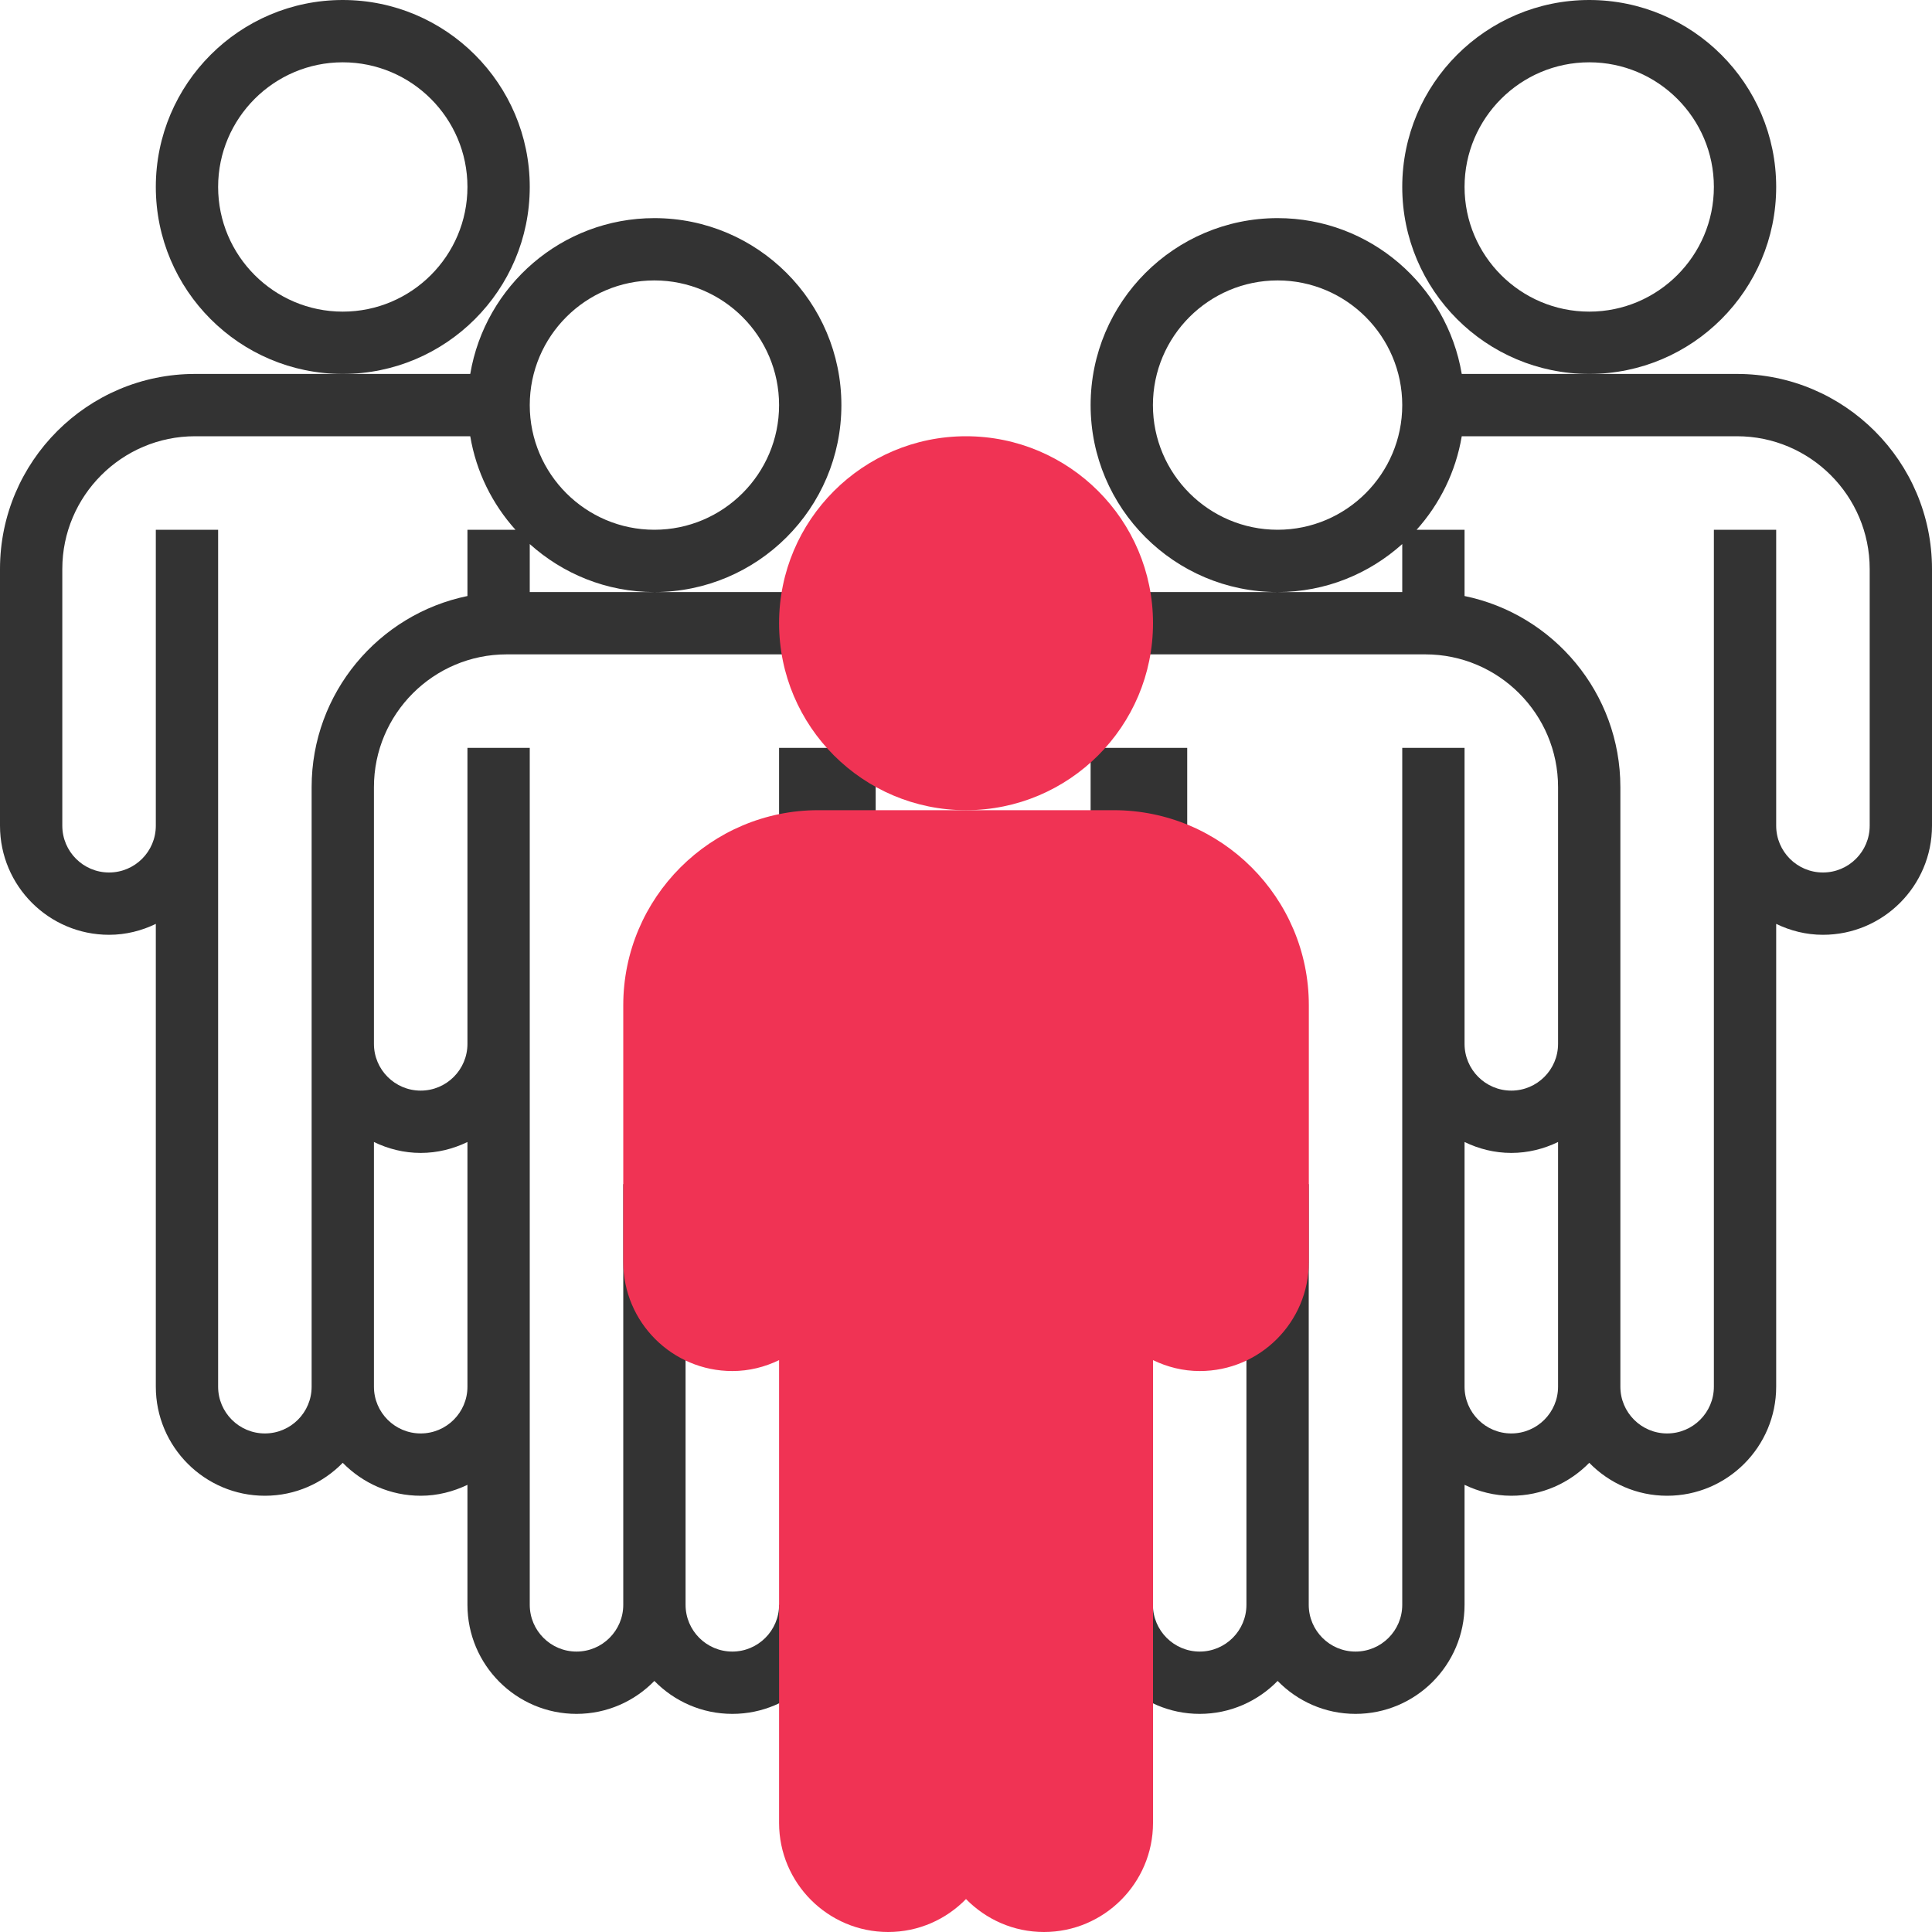 <?xml version="1.0" encoding="UTF-8"?>
<svg width="20px" height="20px" viewBox="0 0 20 20" version="1.1" xmlns="http://www.w3.org/2000/svg" xmlns:xlink="http://www.w3.org/1999/xlink">
    <!-- Generator: Sketch 48.2 (47327) - http://www.bohemiancoding.com/sketch -->
    <title>teamwork</title>
    <desc>Created with Sketch.</desc>
    <defs></defs>
    <g id="Page-1" stroke="none" stroke-width="1" fill="none" fill-rule="evenodd">
        <g id="teamwork" fill-rule="nonzero">
            <g id="Group" fill="#333333">
                <rect id="Rectangle-path" x="11.29" y="7.742" width="1" height="1"></rect>
                <path d="M6.774,2.258 C5.817,2.258 5.022,2.957 4.868,3.871 L3.548,3.871 L2.019,3.871 C0.906,3.871 0,4.777 0,5.89 L0,8.548 C0,9.171 0.506,9.677 1.129,9.677 C1.303,9.677 1.466,9.635 1.613,9.564 L1.613,14.355 C1.613,14.977 2.119,15.484 2.742,15.484 C3.058,15.484 3.343,15.353 3.548,15.143 C3.754,15.353 4.039,15.484 4.355,15.484 C4.529,15.484 4.692,15.441 4.839,15.371 L4.839,16.613 C4.839,17.235 5.345,17.742 5.968,17.742 C6.284,17.742 6.569,17.611 6.774,17.401 C6.979,17.611 7.265,17.742 7.581,17.742 C8.203,17.742 8.71,17.235 8.71,16.613 L8.065,16.613 C8.065,16.88 7.847,17.097 7.581,17.097 C7.314,17.097 7.097,16.88 7.097,16.613 L7.097,12.258 L6.452,12.258 L6.452,16.613 C6.452,16.88 6.235,17.097 5.968,17.097 C5.701,17.097 5.484,16.88 5.484,16.613 L5.484,10.806 L5.484,10.645 L5.484,7.742 L4.839,7.742 L4.839,10.645 L4.839,10.806 C4.839,11.073 4.622,11.29 4.355,11.29 C4.088,11.29 3.871,11.073 3.871,10.806 L3.871,10 L3.871,8.148 C3.871,7.391 4.487,6.774 5.245,6.774 L8.303,6.774 L8.303,6.129 L6.774,6.129 L5.484,6.129 L5.484,5.632 C5.827,5.94 6.278,6.129 6.774,6.129 C7.842,6.129 8.71,5.261 8.71,4.194 C8.71,3.126 7.842,2.258 6.774,2.258 Z M4.355,11.935 C4.529,11.935 4.692,11.893 4.839,11.822 L4.839,14.355 C4.839,14.622 4.622,14.839 4.355,14.839 C4.088,14.839 3.871,14.622 3.871,14.355 L3.871,11.822 C4.018,11.893 4.181,11.935 4.355,11.935 Z M3.226,8.148 L3.226,10 L3.226,10.806 L3.226,14.355 C3.226,14.622 3.009,14.839 2.742,14.839 C2.475,14.839 2.258,14.622 2.258,14.355 L2.258,8.548 L2.258,8.387 L2.258,5.484 L1.613,5.484 L1.613,8.387 L1.613,8.548 C1.613,8.815 1.396,9.032 1.129,9.032 C0.862,9.032 0.645,8.815 0.645,8.548 L0.645,5.89 C0.645,5.133 1.262,4.516 2.019,4.516 L4.868,4.516 C4.93,4.885 5.096,5.217 5.336,5.484 L4.839,5.484 L4.839,6.17 C3.919,6.359 3.226,7.174 3.226,8.148 Z M6.774,5.484 C6.063,5.484 5.484,4.905 5.484,4.194 C5.484,3.482 6.063,2.903 6.774,2.903 C7.486,2.903 8.065,3.482 8.065,4.194 C8.065,4.905 7.486,5.484 6.774,5.484 Z" id="Shape"></path>
                <rect id="Rectangle-path" x="8.065" y="7.742" width="1" height="1"></rect>
                <path d="M5.484,1.935 C5.484,0.868 4.616,0 3.548,0 C2.481,0 1.613,0.868 1.613,1.935 C1.613,3.003 2.481,3.871 3.548,3.871 C4.616,3.871 5.484,3.003 5.484,1.935 Z M3.548,3.226 C2.837,3.226 2.258,2.647 2.258,1.935 C2.258,1.224 2.837,0.645 3.548,0.645 C4.26,0.645 4.839,1.224 4.839,1.935 C4.839,2.647 4.26,3.226 3.548,3.226 Z" id="Shape"></path>
                <path d="M18.387,1.935 C18.387,0.868 17.519,0 16.452,0 C15.384,0 14.516,0.868 14.516,1.935 C14.516,3.003 15.384,3.871 16.452,3.871 C17.519,3.871 18.387,3.003 18.387,1.935 Z M16.452,3.226 C15.74,3.226 15.161,2.647 15.161,1.935 C15.161,1.224 15.74,0.645 16.452,0.645 C17.163,0.645 17.742,1.224 17.742,1.935 C17.742,2.647 17.163,3.226 16.452,3.226 Z" id="Shape"></path>
                <path d="M17.981,3.871 L16.452,3.871 L15.132,3.871 C14.978,2.957 14.183,2.258 13.226,2.258 C12.158,2.258 11.29,3.126 11.29,4.194 C11.29,5.261 12.158,6.129 13.226,6.129 C13.722,6.129 14.173,5.94 14.516,5.632 L14.516,6.129 L13.226,6.129 L11.697,6.129 L11.697,6.774 L14.755,6.774 C15.513,6.774 16.129,7.391 16.129,8.148 L16.129,10 L16.129,10.806 C16.129,11.073 15.912,11.29 15.645,11.29 C15.378,11.29 15.161,11.073 15.161,10.806 L15.161,10.645 L15.161,7.742 L14.516,7.742 L14.516,10.645 L14.516,10.806 L14.516,16.613 C14.516,16.88 14.299,17.097 14.032,17.097 C13.765,17.097 13.548,16.88 13.548,16.613 L13.548,12.258 L12.903,12.258 L12.903,16.613 C12.903,16.88 12.686,17.097 12.419,17.097 C12.153,17.097 11.935,16.88 11.935,16.613 L11.29,16.613 C11.29,17.235 11.797,17.742 12.419,17.742 C12.735,17.742 13.021,17.611 13.226,17.401 C13.431,17.611 13.716,17.742 14.032,17.742 C14.655,17.742 15.161,17.235 15.161,16.613 L15.161,15.371 C15.308,15.441 15.471,15.484 15.645,15.484 C15.961,15.484 16.246,15.353 16.452,15.143 C16.657,15.353 16.942,15.484 17.258,15.484 C17.881,15.484 18.387,14.977 18.387,14.355 L18.387,9.564 C18.534,9.635 18.697,9.677 18.871,9.677 C19.494,9.677 20,9.171 20,8.548 L20,5.89 C20,4.777 19.094,3.871 17.981,3.871 Z M13.226,5.484 C12.514,5.484 11.935,4.905 11.935,4.194 C11.935,3.482 12.514,2.903 13.226,2.903 C13.937,2.903 14.516,3.482 14.516,4.194 C14.516,4.905 13.937,5.484 13.226,5.484 Z M15.645,14.839 C15.378,14.839 15.161,14.622 15.161,14.355 L15.161,11.822 C15.308,11.893 15.471,11.935 15.645,11.935 C15.819,11.935 15.982,11.893 16.129,11.822 L16.129,14.355 C16.129,14.622 15.912,14.839 15.645,14.839 Z M19.355,8.548 C19.355,8.815 19.138,9.032 18.871,9.032 C18.604,9.032 18.387,8.815 18.387,8.548 L18.387,8.387 L18.387,5.484 L17.742,5.484 L17.742,8.387 L17.742,8.548 L17.742,14.355 C17.742,14.622 17.525,14.839 17.258,14.839 C16.991,14.839 16.774,14.622 16.774,14.355 L16.774,10.806 L16.774,10 L16.774,8.148 C16.774,7.174 16.081,6.359 15.161,6.17 L15.161,5.484 L14.665,5.484 C14.904,5.217 15.07,4.885 15.132,4.516 L17.981,4.516 C18.739,4.516 19.355,5.133 19.355,5.89 L19.355,8.548 L19.355,8.548 Z" id="Shape"></path>
            </g>
            <g id="Group" transform="translate(6.452, 4.516)" fill="#F03354">
                <path d="M5.484,1.935 C5.484,0.868 4.616,0 3.548,0 C2.481,0 1.613,0.868 1.613,1.935 C1.613,3.003 2.481,3.871 3.548,3.871 C4.616,3.871 5.484,3.003 5.484,1.935 Z" id="Shape"></path>
                <path d="M5.077,3.871 L3.548,3.871 L2.019,3.871 C0.906,3.871 0,4.777 0,5.89 L0,8.548 C0,9.171 0.506,9.677 1.129,9.677 C1.303,9.677 1.466,9.635 1.613,9.564 L1.613,14.355 C1.613,14.977 2.119,15.484 2.742,15.484 C3.058,15.484 3.343,15.353 3.548,15.143 C3.754,15.353 4.039,15.484 4.355,15.484 C4.977,15.484 5.484,14.977 5.484,14.355 L5.484,9.564 C5.631,9.635 5.794,9.677 5.968,9.677 C6.59,9.677 7.097,9.171 7.097,8.548 L7.097,5.89 C7.097,4.777 6.191,3.871 5.077,3.871 Z" id="Shape"></path>
            </g>
        </g>
    </g>
</svg>